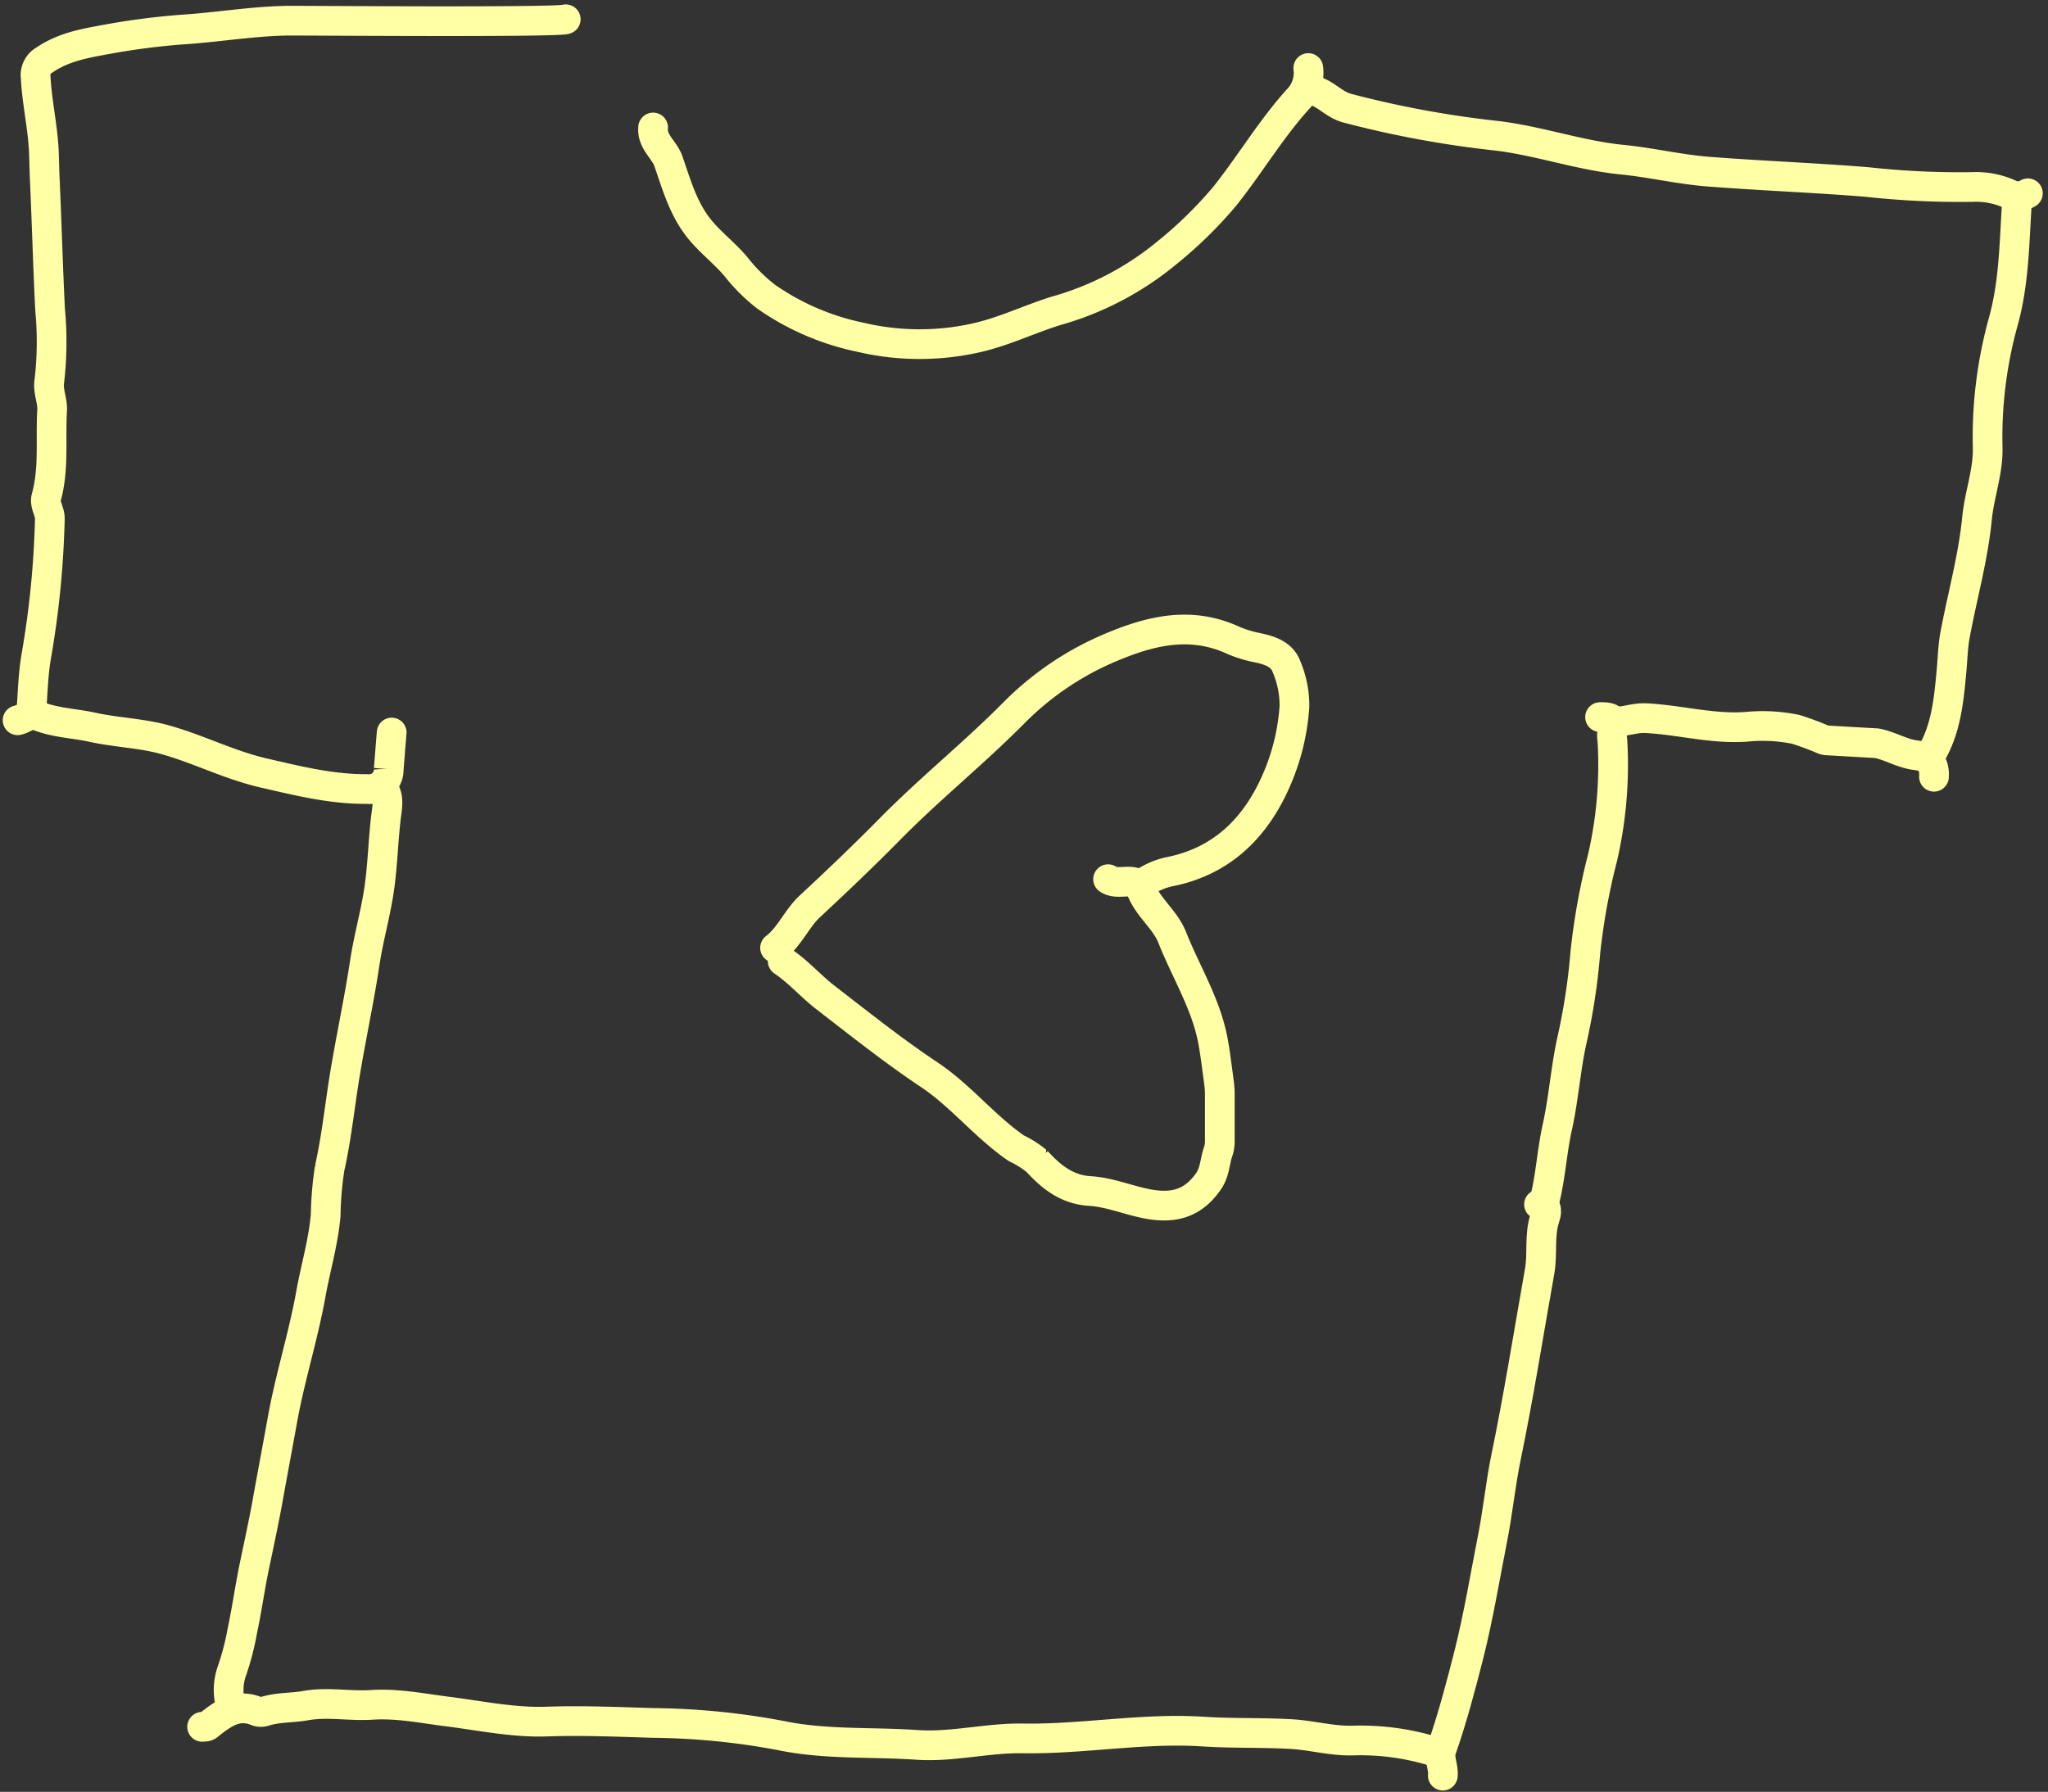 <svg xmlns="http://www.w3.org/2000/svg" width="275.715" height="241.286" viewBox="0 0 275.715 241.286">
  <rect x="0" y="0" width="275.715" height="241.286" fill="#333333" stroke="none"/>
  <g id="t-shirt" transform="translate(1.979 2.216)">
    <g id="Ebene_2" transform="translate(0.39 0.38)">
      <g id="Gruppe_282" data-name="Gruppe 282">
        <path id="Pfad_413" data-name="Pfad 413" d="M88.394,68.787c1.323.874,3.024-.236,4.323.827a9.73,9.73,0,0,1,4.11-1.866c7.535-1.559,12.047-6.661,14.693-13.417a29.7,29.7,0,0,0,1.961-8.811,13.3,13.3,0,0,0-1.063-5.339c-.638-1.8-2.5-2.268-4.087-2.6a15.783,15.783,0,0,1-3.047-.945c-5.787-2.669-11.2-1.323-16.7,1.016a40.354,40.354,0,0,0-12.874,8.74C70.3,51.85,64.324,56.645,58.938,62.126c-3.472,3.52-7.063,6.945-10.677,10.3-1.819,1.7-2.716,4.087-4.7,5.6" transform="translate(58.415 47.007)" fill="none" stroke="#ffffa6" stroke-linecap="round" stroke-linejoin="bevel" stroke-width="4"/>
        <path id="Pfad_414" data-name="Pfad 414" d="M124.822,3.16a5.113,5.113,0,0,1-1.181,3.968c-3.779,4.11-6.614,8.976-10.11,13.346a56.843,56.843,0,0,1-7.819,7.63,40.614,40.614,0,0,1-14.834,7.748c-3.59,1.11-6.945,2.764-10.653,3.614a34.714,34.714,0,0,1-15.661-.047,34.273,34.273,0,0,1-12.708-5.457,23.206,23.206,0,0,1-4.11-4.087C46.327,28.2,44.6,26.853,43.162,25.2c-2.409-2.787-3.331-6.165-4.488-9.5-.543-1.559-2.244-2.622-2.055-4.535" transform="translate(48.94 3.407)" fill="none" stroke="#ffffa6" stroke-linecap="round" stroke-linejoin="bevel" stroke-width="4"/>
        <path id="Pfad_415" data-name="Pfad 415" d="M87.36,105.782c.945-3.449,1.087-7.016,1.866-10.488.827-3.756,1.087-7.583,1.89-11.338a85.892,85.892,0,0,0,1.866-12.094A88.516,88.516,0,0,1,95.3,59.082,55.586,55.586,0,0,0,96.62,43.256a3.572,3.572,0,0,1,0-1.228c.614-1.724-.4-1.89-1.654-1.866" transform="translate(118.078 53.806)" fill="none" stroke="#ffffa6" stroke-linecap="round" stroke-linejoin="bevel" stroke-width="4"/>
        <path id="Pfad_416" data-name="Pfad 416" d="M94.745,67.94c1.37.118.945,1.3.78,1.842-.78,2.362-.26,4.819-.709,7.228-1.488,8.362-2.811,16.771-4.535,25.086-.732,3.59-1.087,7.275-1.8,10.866-1.016,5.15-1.866,10.346-3.142,15.449-1.11,4.37-2.244,8.693-3.732,12.945-.4,1.134.307,2.315.189,3.5" transform="translate(110.079 91.648)" fill="none" stroke="#ffffa6" stroke-linecap="round" stroke-linejoin="bevel" stroke-width="4"/>
        <path id="Pfad_417" data-name="Pfad 417" d="M170.8,18.364a2.477,2.477,0,0,1-2.5.094,10.9,10.9,0,0,0-4.89-.945,113.442,113.442,0,0,1-14.173-.661c-7.2-.591-14.409-.85-21.59-1.417-3.85-.307-7.653-1.228-11.527-1.606-5.693-.567-11.126-2.528-16.842-3.213A136.549,136.549,0,0,1,79.1,6.884c-1.89-.52-3.118-2.315-5.126-2.5" transform="translate(99.839 5.069)" fill="none" stroke="#ffffa6" stroke-linecap="round" stroke-linejoin="bevel" stroke-width="4"/>
        <path id="Pfad_418" data-name="Pfad 418" d="M92.117,49.83c.827,2.646,3.307,4.3,4.3,6.8,1.842,4.653,4.583,9,5.5,13.984.331,1.8.543,3.661.8,5.5a13.719,13.719,0,0,1,.118,1.7v6.472a4.245,4.245,0,0,1-.26,1.323c-.425,1.276-.4,2.669-1.3,3.945-2.008,2.835-4.465,3.567-7.7,3.071-2.787-.449-5.433-1.654-8.22-1.819-3.142-.189-5.244-1.937-7.157-4.016a13.245,13.245,0,0,0-2.764-1.748c-4.252-2.929-7.464-7.063-11.716-9.9-4.819-3.213-9.354-6.827-13.937-10.37-2.008-1.535-3.661-3.5-5.787-4.913" transform="translate(59.014 66.979)" fill="none" stroke="#ffffa6" stroke-linecap="round" stroke-linejoin="bevel" stroke-width="4"/>
        <path id="Pfad_419" data-name="Pfad 419" d="M177.3,102.988a33.445,33.445,0,0,0-11.315-1.654c-2.905.118-5.74-.732-8.646-.874-3.9-.213-7.819-.071-11.74-.331-8.126-.52-16.181,1.063-24.26.921-4.772-.071-9.449,1.2-14.2.874-6.094-.425-12.283,0-18.307-1.252a96.887,96.887,0,0,0-17.079-1.7c-4.8-.142-9.59-.354-14.409-.189-4.465.165-8.929-.78-13.37-1.346-3.4-.425-6.779-1.134-10.275-.9-2.929.189-5.905-.425-8.835.094-1.842.331-3.756.213-5.551.78a1.657,1.657,0,0,1-1.016,0c-2.717-1.157-4.653.378-6.567,1.89-.283.236-.543.142-.827.189" transform="translate(13.94 130.442)" fill="none" stroke="#ffffa6" stroke-linecap="round" stroke-linejoin="bevel" stroke-width="4"/>
        <path id="Pfad_420" data-name="Pfad 420" d="M121.243,10.65c-.4,5.6-.354,11.173-1.937,16.7a58.274,58.274,0,0,0-2.031,16.842c.047,3.189-1.134,6.26-1.441,9.449-.52,5.291-1.984,10.441-2.953,15.661-.307,1.654-.331,3.425-.5,5.126-.378,4.016-.78,8.008-3.094,11.527" transform="translate(147.951 13.61)" fill="none" stroke="#ffffa6" stroke-linecap="round" stroke-linejoin="bevel" stroke-width="4"/>
        <path id="Pfad_421" data-name="Pfad 421" d="M33.138,44.17c.992,1.276.614,2.669.449,4.11-.4,3.425-.449,6.874-1.016,10.3-.5,3.024-1.323,5.976-1.8,9.024-.8,5.362-1.984,10.677-2.835,16.039-.614,3.921-1.039,7.866-1.913,11.764a46.4,46.4,0,0,0-.543,6.354c-.307,3.614-1.37,7.134-2.008,10.7-1.016,5.622-2.764,11.1-3.779,16.677-.685,3.8-1.417,7.653-2.1,11.48-.52,2.811-1.134,5.646-1.724,8.457-.591,2.858-.992,5.787-1.606,8.646a35.775,35.775,0,0,1-1.37,5.315A7.615,7.615,0,0,0,12.776,168" transform="translate(15.995 59.27)" fill="none" stroke="#ffffa6" stroke-linecap="round" stroke-linejoin="bevel" stroke-width="4"/>
        <path id="Pfad_422" data-name="Pfad 422" d="M50.752,42.41c-.142,1.654-.26,3.283-.4,4.937a2.613,2.613,0,0,1-2.882,2.669c-4.8.047-9.378-1.11-14.008-2.173-4.7-1.087-8.953-3.331-13.559-4.559-3.071-.8-6.331-.9-9.425-1.583-2.48-.543-5.055-.591-7.417-1.559-1.016-.4-1.772.425-2.669.614" transform="translate(-0.39 53.636)" fill="none" stroke="#ffffa6" stroke-linecap="round" stroke-linejoin="bevel" stroke-width="4"/>
        <path id="Pfad_423" data-name="Pfad 423" d="M73.122.38c-1.134.449-36.259.165-37.44.189-4.7.071-9.331.874-13.984,1.181A95.973,95.973,0,0,0,11.233,3.1c-2.858.52-5.74,1.016-8.291,2.764A2.32,2.32,0,0,0,1.761,8.2c.165,3.236.9,6.425,1.087,9.661.071,1.37.071,2.74.142,4.11.26,5.835.425,11.669.709,17.48A45.569,45.569,0,0,1,3.6,49.112c-.213,1.323.449,2.622.378,3.9-.236,3.921.283,7.866-.78,11.716-.283,1.016.472,1.842.472,2.882A124.574,124.574,0,0,1,1.808,86.34c-.4,2.433-.449,4.937-.638,7.394" transform="translate(0.672 -0.38)" fill="none" stroke="#ffffa6" stroke-linecap="round" stroke-linejoin="bevel" stroke-width="4"/>
        <path id="Pfad_424" data-name="Pfad 424" d="M134.456,48.113c.094-1.7-.614-2.693-2.362-2.882-1.89-.213-3.52-1.276-5.339-1.63l-6.992-.4a38.734,38.734,0,0,0-3.9-1.465,22.067,22.067,0,0,0-6.59-.354c-4.583.354-9.023-.921-13.583-1.157-1.535-.071-2.882.5-4.323.5" transform="translate(123.541 53.885)" fill="none" stroke="#ffffa6" stroke-linecap="round" stroke-linejoin="bevel" stroke-width="4"/>
      </g>
    </g>
  </g>
</svg>
